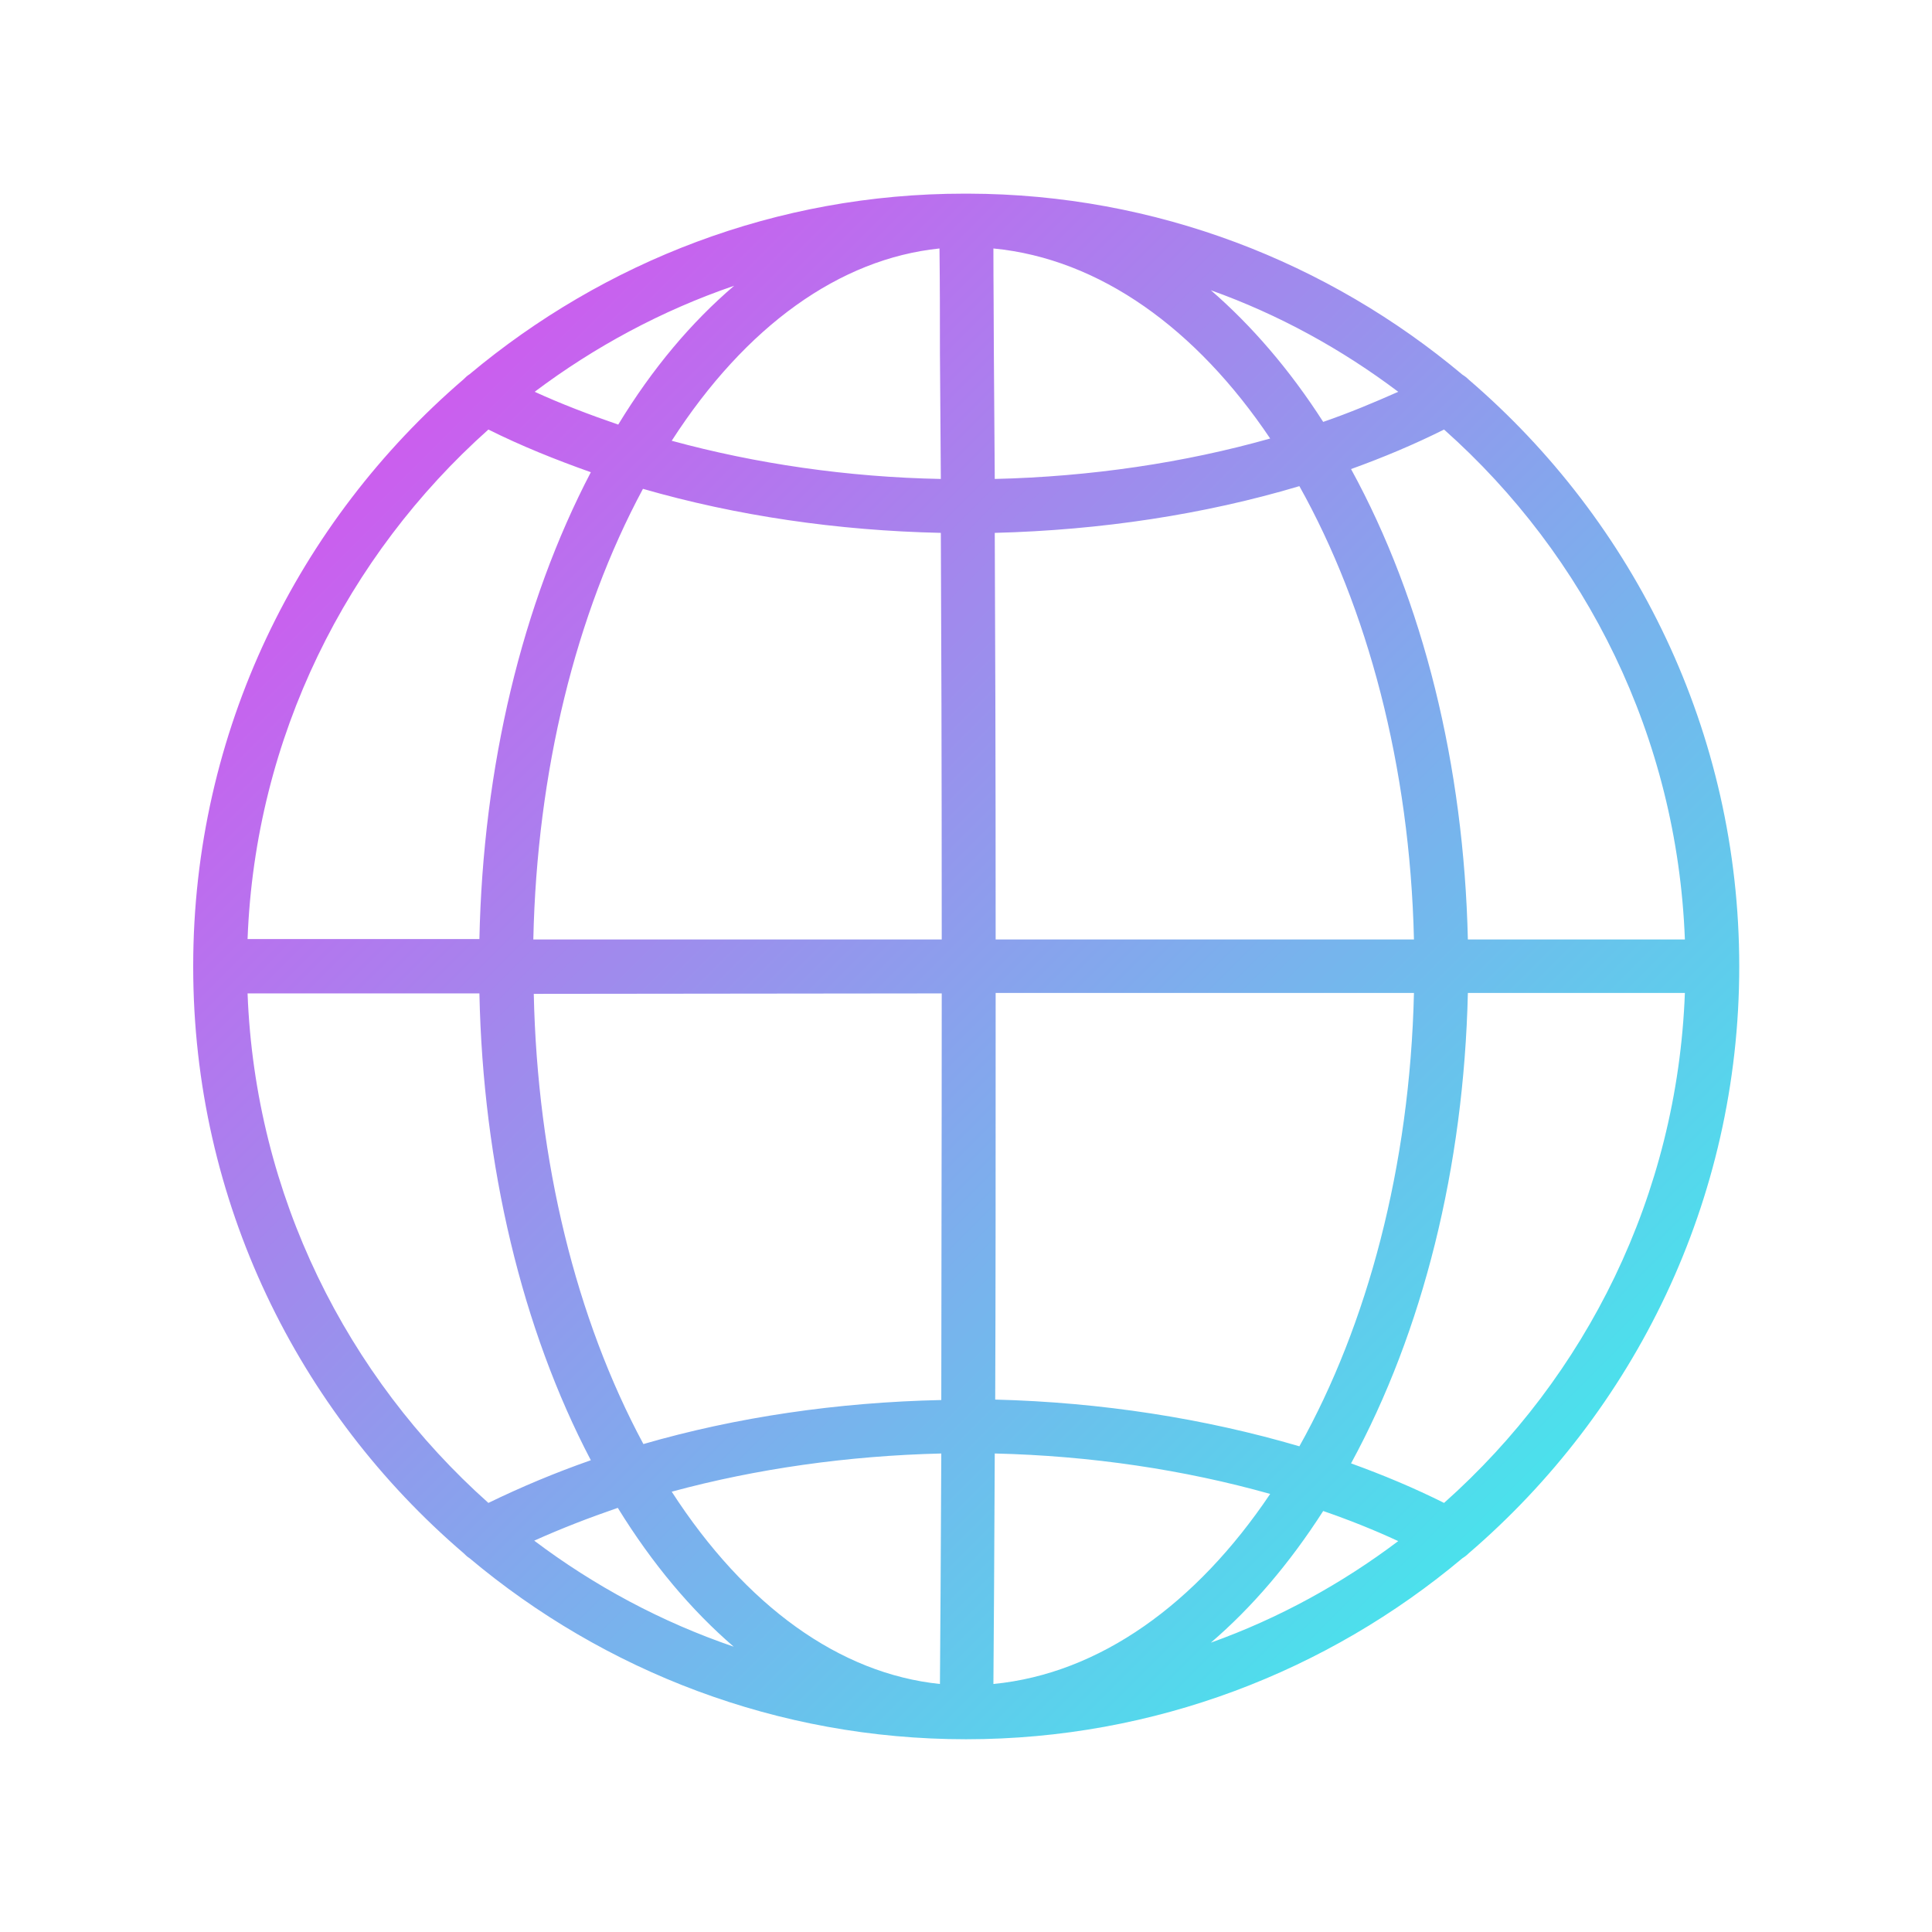 <svg width="430" height="430" viewBox="0 0 430 430" fill="none" xmlns="http://www.w3.org/2000/svg">
<path d="M387.1 215.1C387.1 162.9 363.7 116.1 326.9 84.5C326.5 84.1 326 83.7 325.5 83.4C295.7 58.4 257.3 43.2 215.5 43.1C215.3 43.1 215.2 43.1 215 43.1C214.9 43.1 214.7 43.1 214.6 43.1C172.7 43.1 134.4 58.3 104.5 83.3C104 83.6 103.6 84 103.2 84.4C66.4 116 43 162.8 43 215V215.1V215.2C43 267.4 66.4 314.2 103.2 345.7C103.6 346.1 104 346.5 104.5 346.8C134.4 371.9 173 387.1 215 387.1C257 387.1 295.6 371.9 325.5 346.8C326 346.5 326.5 346.1 326.9 345.7C363.7 314.1 387.1 267.3 387.1 215.1ZM321.4 334.5C314.8 331.2 307.9 328.3 300.7 325.7C316.7 296.3 325.8 259.8 326.7 221H375C373.3 266.1 353 306.4 321.4 334.5ZM149.5 332C168.3 326.9 188.7 324 209.5 323.5C209.4 346.4 209.3 362.6 209.2 374.8C186.9 372.5 166 357.5 149.5 332ZM221.1 374.8C221.2 362.7 221.3 346.4 221.4 323.5C242.7 324 263.5 327.1 282.7 332.5C266.3 356.9 244.8 372.5 221.1 374.8ZM221.5 311.5C221.6 288.2 221.6 258.7 221.6 221H314.7C313.8 259.7 304.3 294.9 289.2 321.9C268.1 315.7 245.1 312.1 221.5 311.5ZM221.6 209.1C221.6 167.7 221.5 140.8 221.4 118.6C245 118 268.1 114.5 289.2 108.2C304.3 135.2 313.8 170.4 314.7 209.1H221.6ZM221.4 106.6C221.3 96.9 221.3 87.9 221.2 78.5C221.2 71.2 221.1 63.6 221.1 55.3C244.8 57.6 266.3 73.2 282.7 97.6C263.6 103 242.7 106.1 221.4 106.6ZM209.1 55.3C209.2 63.6 209.2 71.3 209.2 78.6C209.3 87.9 209.3 97 209.4 106.6C188.6 106.2 168.2 103.2 149.5 98.1C166 72.5 186.9 57.6 209.1 55.3ZM209.4 118.6C209.5 140.8 209.6 167.7 209.6 209.1H118.7C119.5 171.8 128.1 136.7 143.1 108.8C163.9 114.8 186.4 118.1 209.4 118.6ZM209.6 221.1C209.6 258.8 209.5 288.2 209.5 311.6C186.4 312.1 163.9 315.4 143.2 321.4C128.2 293.5 119.6 258.5 118.8 221.2L209.6 221.1ZM137.5 335.6C145.2 348.1 153.9 358.4 163.3 366.5C147.2 361 132.3 353 118.9 342.9C124.9 340.2 131.1 337.8 137.5 335.6ZM294.5 336.3C300.3 338.3 305.8 340.5 311.2 343C298.6 352.5 284.6 360.2 269.5 365.6C278.6 357.8 287 348 294.5 336.3ZM375 209.1H326.7C325.8 170.4 316.8 133.8 300.7 104.4C307.9 101.8 314.8 98.9 321.4 95.6C353 123.7 373.3 164 375 209.1ZM311.2 87.2C305.8 89.6 300.3 91.9 294.5 93.9C287 82.2 278.5 72.4 269.5 64.6C284.6 70 298.6 77.7 311.2 87.2ZM137.6 94.5C131.2 92.3 124.9 89.9 119 87.2C132.3 77.2 147.3 69.1 163.4 63.6C153.9 71.7 145.2 82 137.6 94.5ZM108.7 95.6C115.9 99.2 123.6 102.3 131.5 105.1C116.2 134.4 107.5 170.6 106.7 209H55.1C56.8 164 77.2 123.7 108.7 95.6ZM55.1 221.1H106.7C107.5 259.5 116.2 295.8 131.5 325C123.5 327.8 115.9 331 108.7 334.5C77.2 306.4 56.8 266.1 55.1 221.1Z" fill="url(#paint0_linear_2119_2730)"/>
<defs>
<linearGradient id="paint0_linear_2119_2730" x1="93.461" y1="93.458" x2="336.648" y2="336.644" gradientUnits="userSpaceOnUse">
<stop stop-color="#CB5EEE"/>
<stop offset="1" stop-color="#4BE1EC"/>
</linearGradient>
</defs>
</svg>
